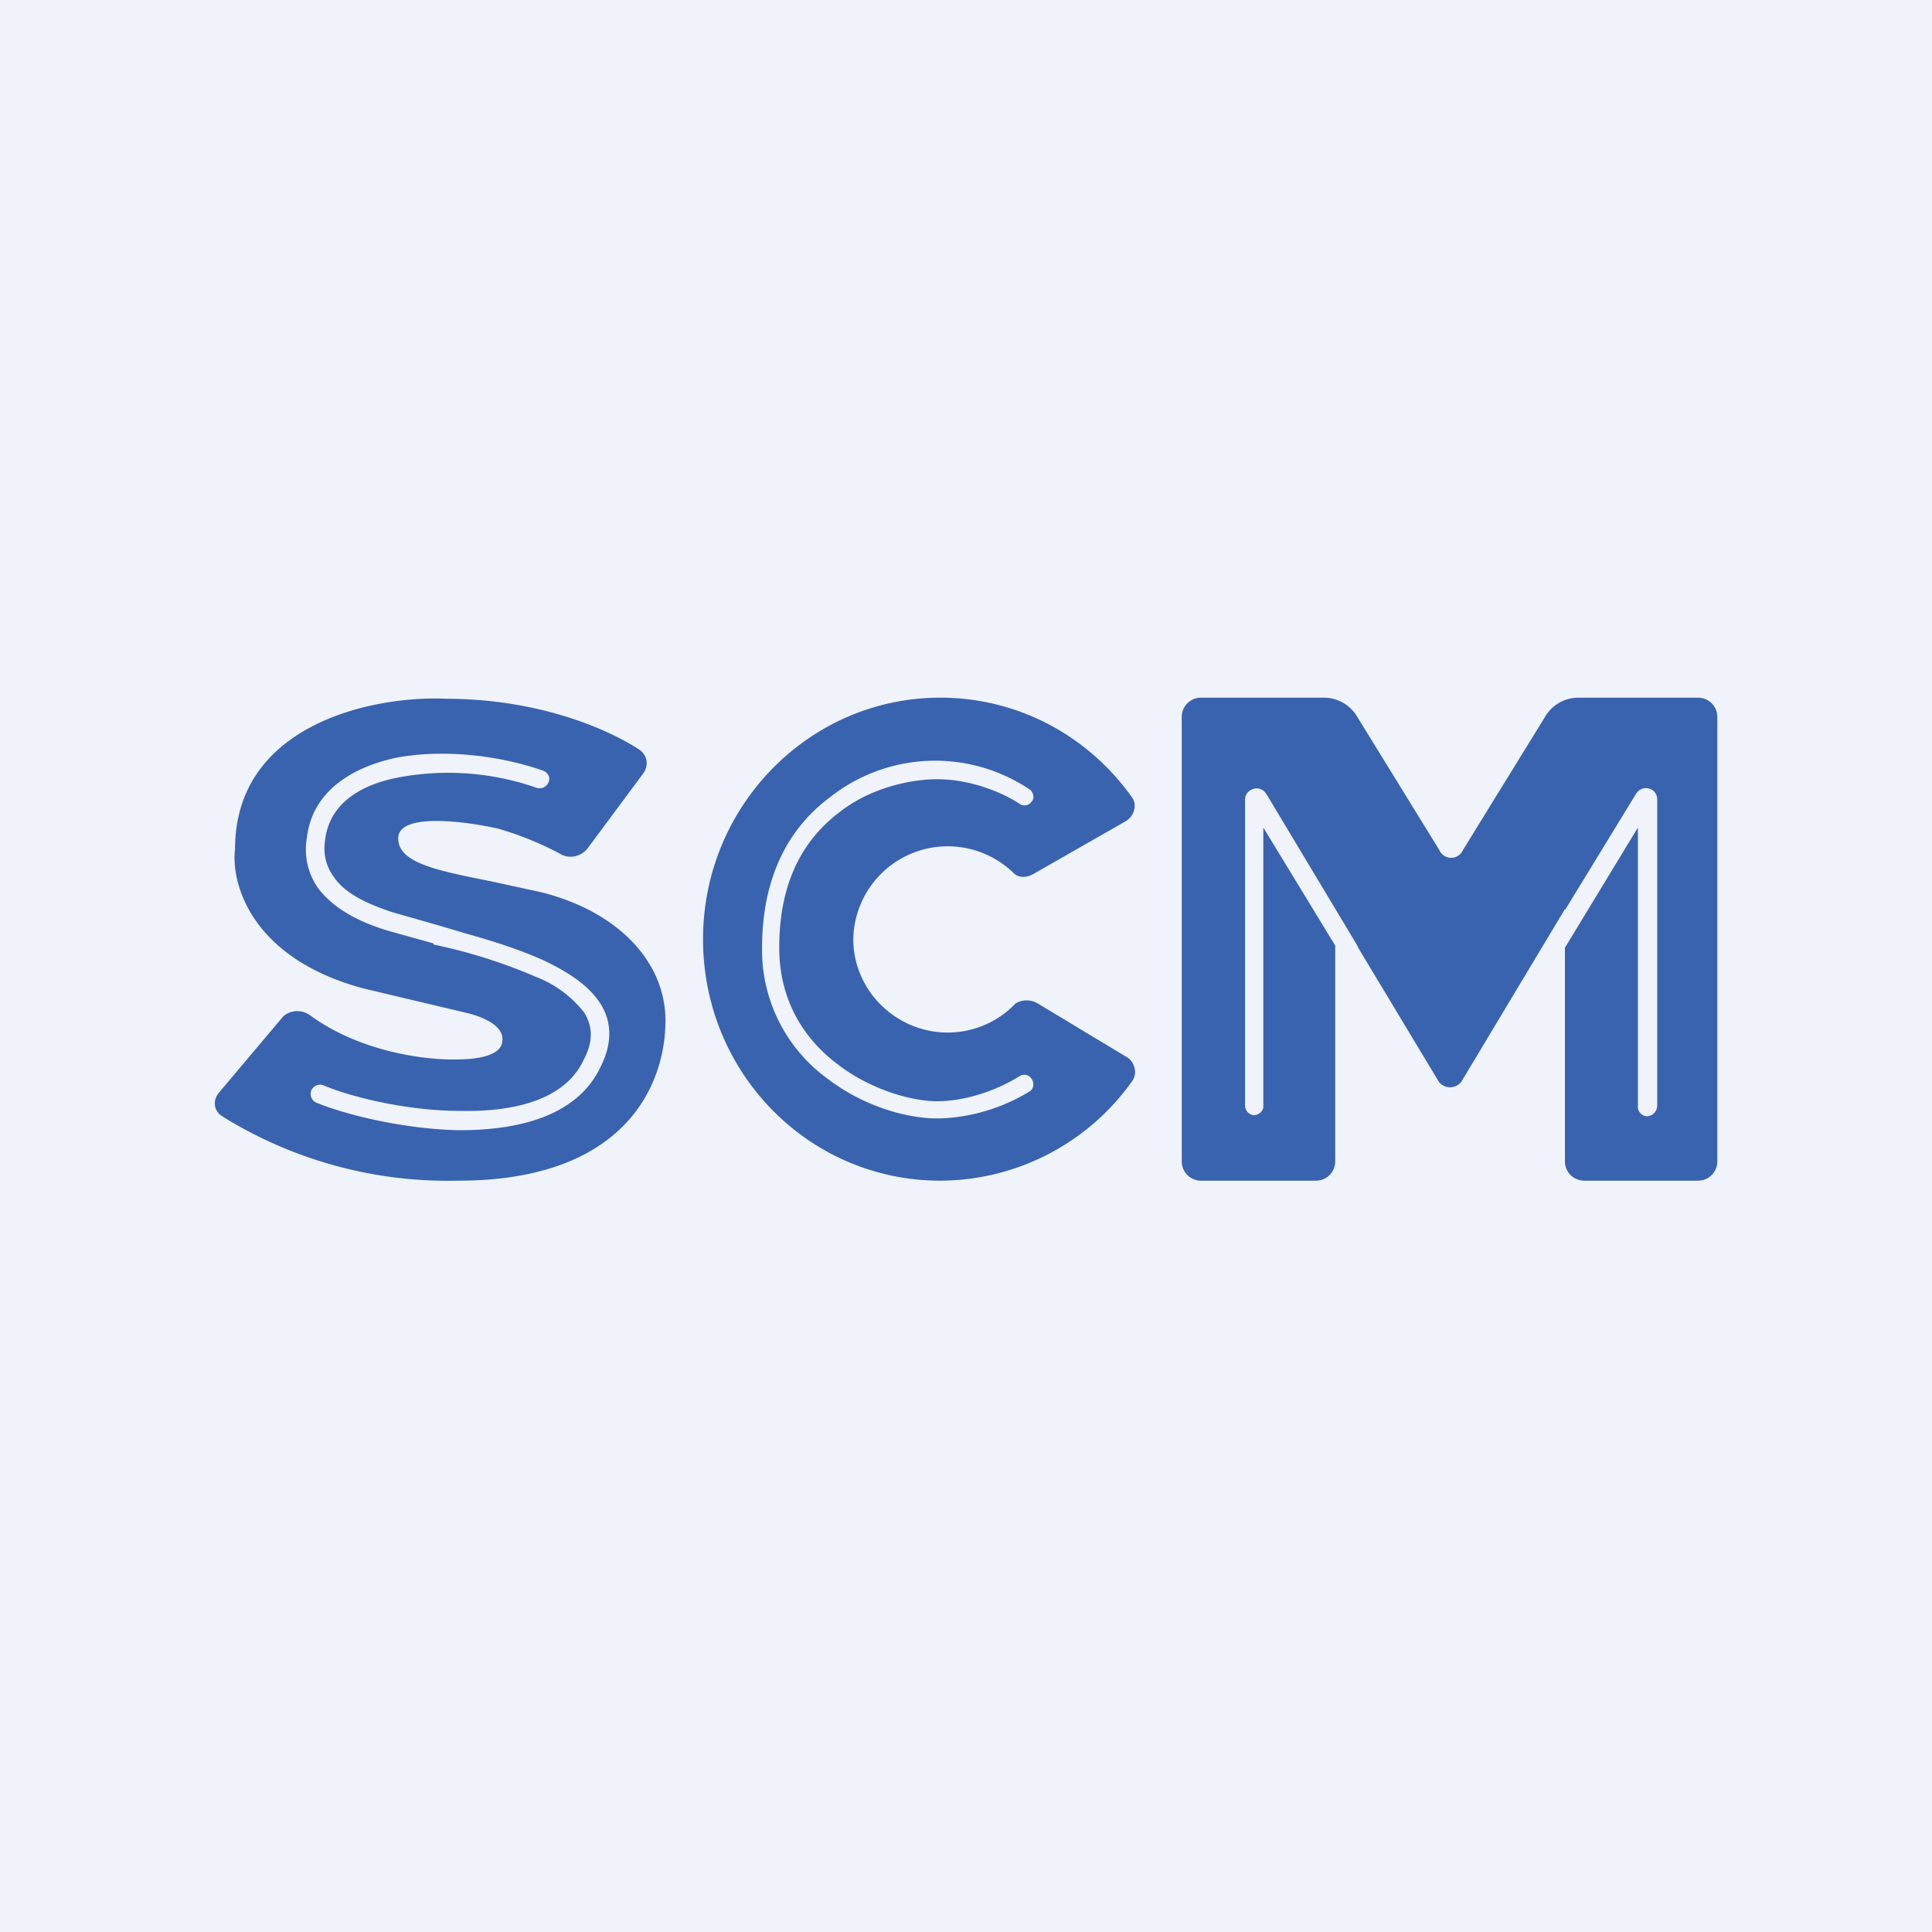 <!-- by TradingView --><svg xmlns="http://www.w3.org/2000/svg" width="18" height="18" viewBox="0 0 18 18"><path fill="#F0F3FA" d="M0 0h18v18H0z"/><path fill-rule="evenodd" d="M10.5 9.85c.07.04.1.15.05.22a2.2 2.2 0 0 1-1.79.93c-1.22 0-2.21-1-2.21-2.25 0-1.24.99-2.25 2.21-2.25.73 0 1.38.36 1.78.92.06.07.03.18-.05.23l-.84.48c-.06.04-.14.06-.2.01a.85.85 0 0 0-.08-.07.88.88 0 0 0-1.42.68c0 .48.4.87.88.87.24 0 .47-.1.63-.27a.2.2 0 0 1 .21 0l.83.5zM7.73 7.43a1.58 1.58 0 0 1 1.87-.07c.03.03.04.08.01.11a.08.08 0 0 1-.11.02c-.1-.07-.41-.23-.77-.23-.23 0-.6.07-.9.3-.32.24-.57.62-.57 1.27 0 .5.24.86.55 1.09.3.23.68.34.92.34.2 0 .49-.06.78-.24a.08.08 0 0 1 .1.03c.03.04.02.1-.02.12-.31.19-.64.25-.86.25-.28 0-.68-.11-1.02-.37a1.48 1.48 0 0 1-.61-1.22c0-.7.28-1.14.63-1.4zm-1.74-.22l-.52.7c-.06.07-.17.1-.26.04a3 3 0 0 0-.57-.23c-.31-.07-.93-.15-.93.09 0 .23.36.3.86.4l.46.1c.7.17 1.17.63 1.17 1.2 0 .58-.36 1.49-1.93 1.49a3.98 3.98 0 0 1-2.2-.6c-.08-.05-.09-.15-.03-.22l.59-.7c.06-.07.18-.08.26-.02.48.35 1.1.42 1.38.41.13 0 .4-.02.41-.17.02-.15-.2-.23-.32-.26l-.97-.23c-1.05-.28-1.24-.98-1.2-1.3 0-1.17 1.3-1.43 1.96-1.4.85 0 1.49.27 1.8.47.08.05.1.15.04.23zm-2.3-.15c.42-.08.94-.03 1.37.12.05.02.07.07.05.11a.09.09 0 0 1-.11.05 2.5 2.5 0 0 0-1.27-.1c-.39.07-.66.26-.7.58-.02.12 0 .24.08.35.08.12.24.23.55.33l.42.12.27.08c.25.07.5.15.72.25.21.1.4.22.51.38.12.17.13.38.02.6-.22.48-.79.6-1.32.6-.53-.01-1.08-.15-1.34-.26a.09.09 0 0 1-.04-.11.09.09 0 0 1 .11-.05c.23.1.76.24 1.28.24.52.01.98-.11 1.15-.48.1-.19.07-.33 0-.44a1.05 1.05 0 0 0-.45-.33 4.98 4.98 0 0 0-.95-.3v-.01l-.43-.12c-.33-.1-.53-.24-.65-.4a.63.63 0 0 1-.1-.47c.05-.42.41-.65.83-.74zM11.18 11h1.08c.1 0 .18-.08.18-.18V8.81l-.67-1.1v2.6c0 .04-.04.08-.09.08a.09.09 0 0 1-.08-.09V7.45c0-.1.14-.15.2-.05l.84 1.4.02.04.74 1.23c.05.08.17.08.22 0l.96-1.6v.01l.66-1.08c.06-.1.2-.06.2.05v2.85c0 .05-.04.1-.1.1a.09.09 0 0 1-.08-.1V7.71l-.68 1.12v1.99c0 .1.08.18.18.18h1.06c.1 0 .18-.08.18-.18V6.68c0-.1-.08-.18-.18-.18H14.7a.36.36 0 0 0-.3.17l-.77 1.25a.12.12 0 0 1-.22 0l-.77-1.25a.36.36 0 0 0-.3-.17h-1.15c-.1 0-.18.08-.18.18v4.14c0 .1.08.18.18.18z" fill="#3963AF"/></svg>